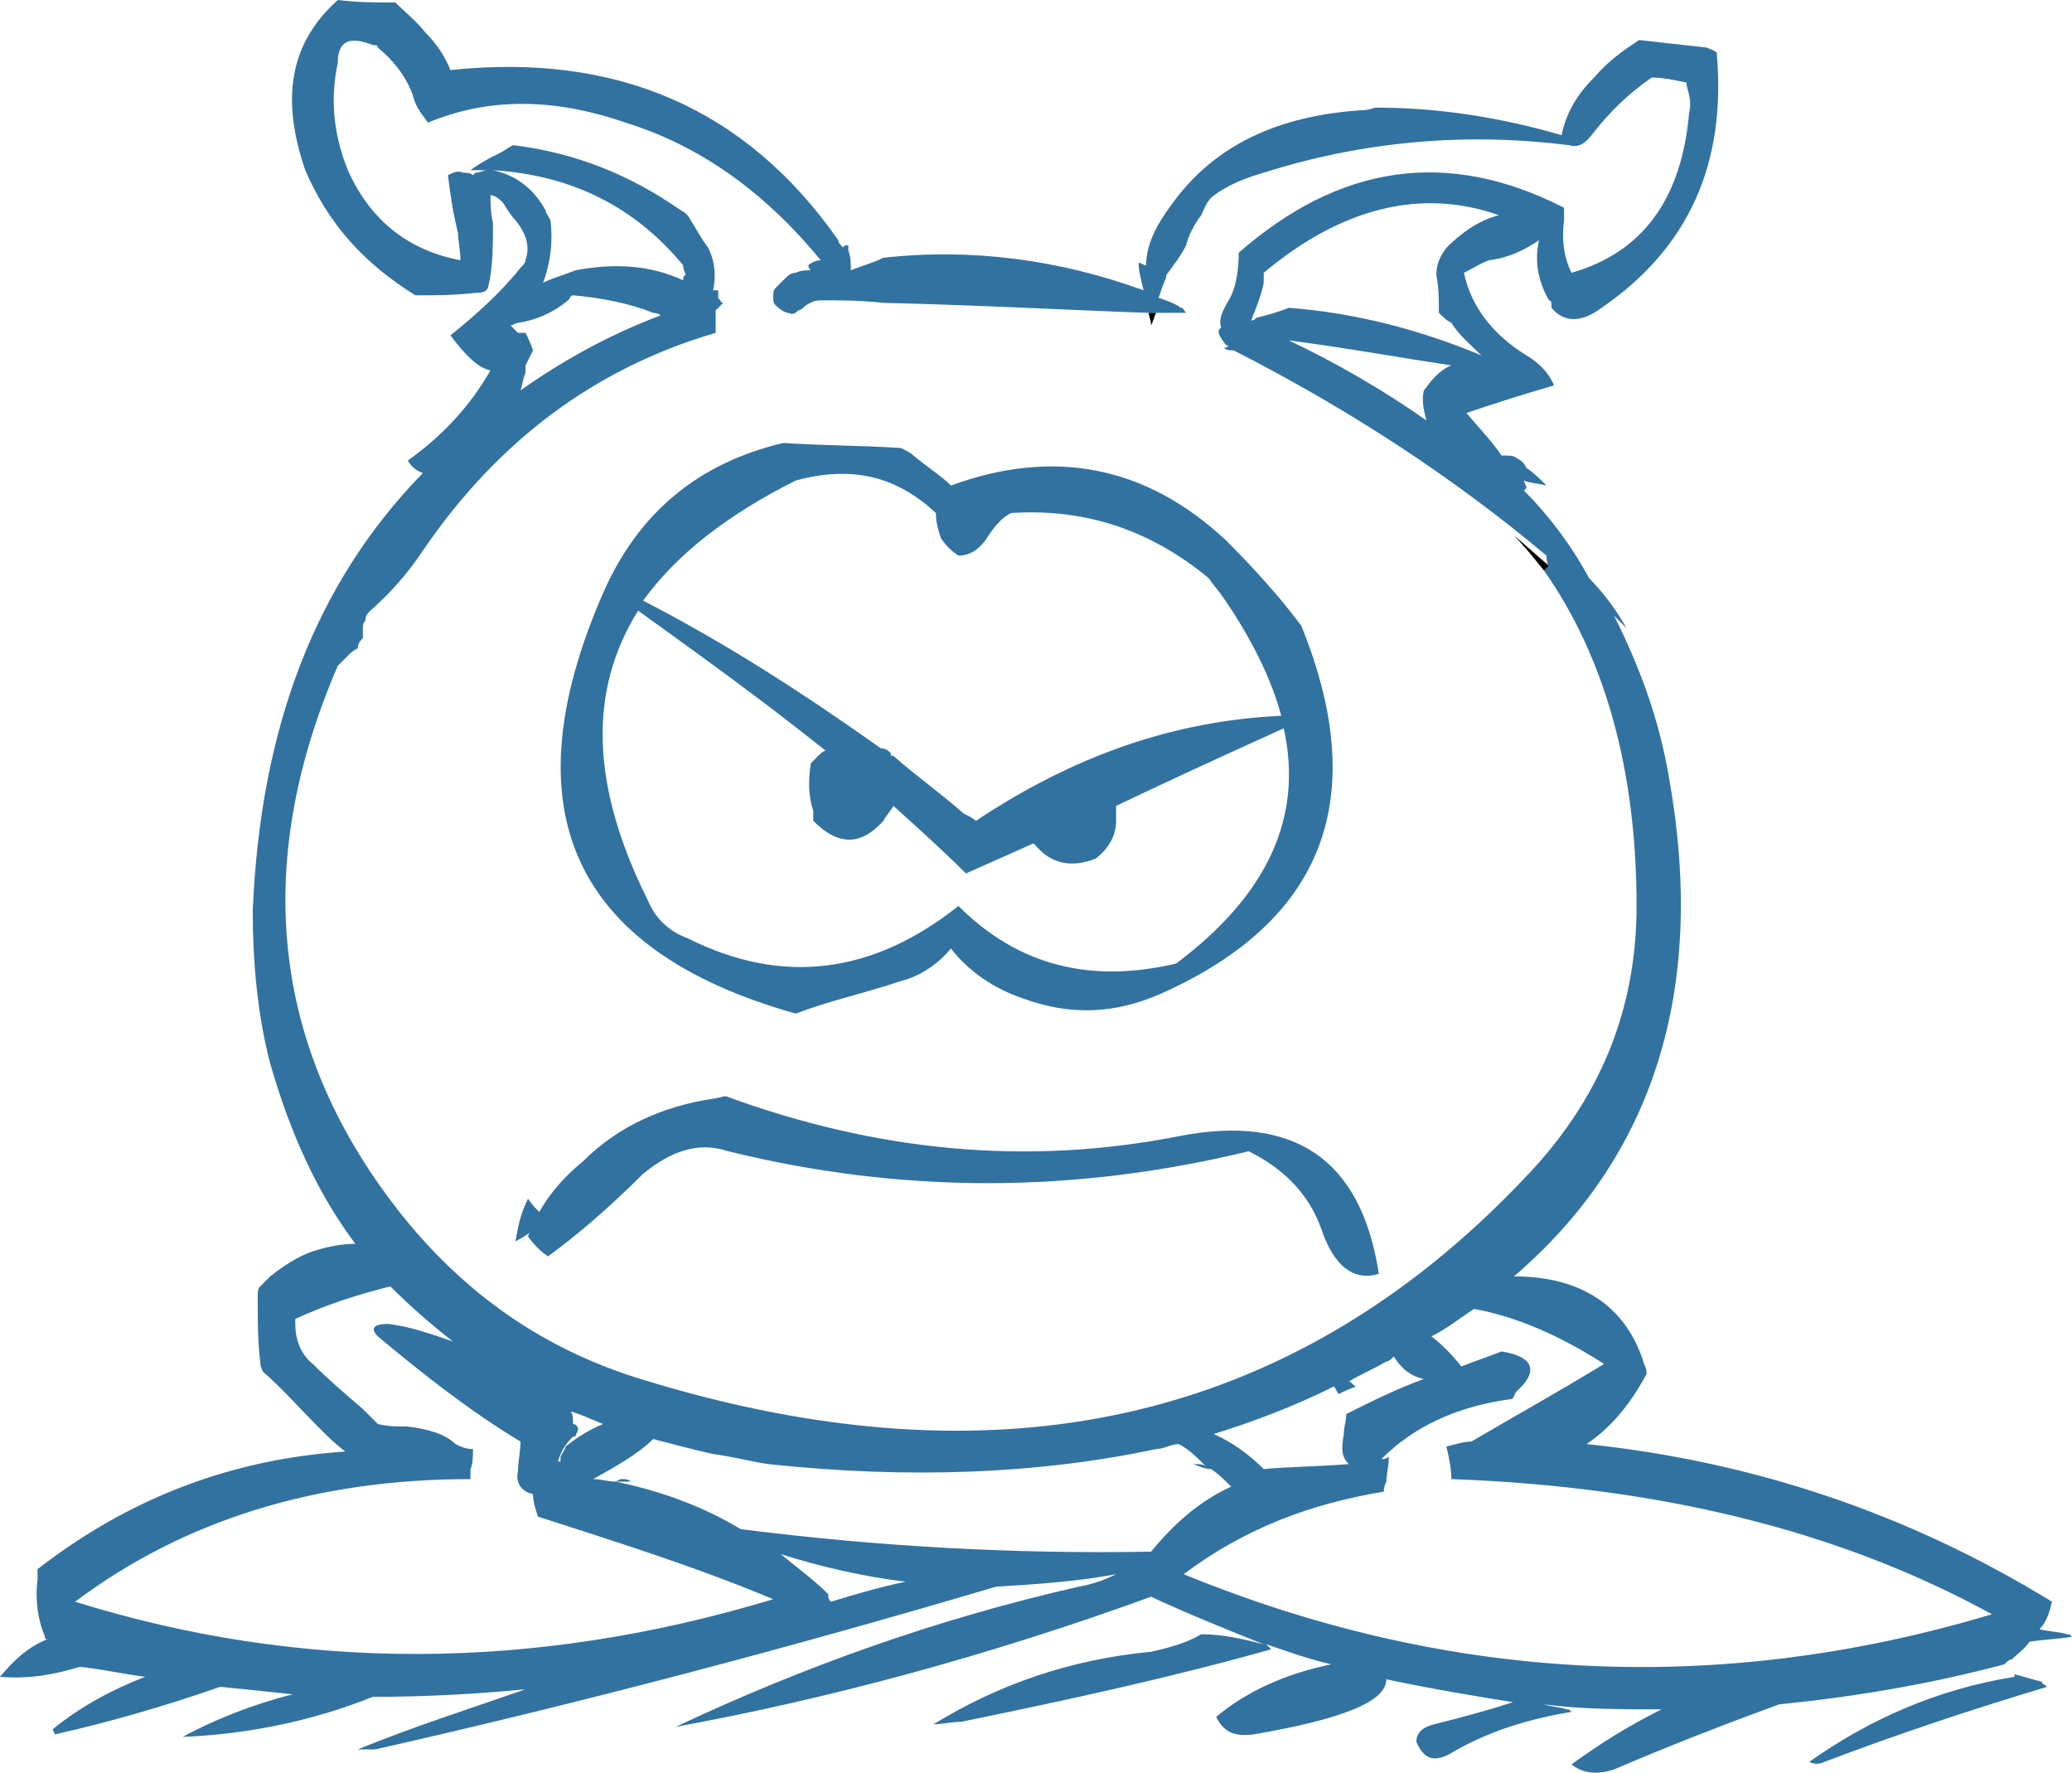 <?xml version="1.0" encoding="iso-8859-1"?>
<!-- Generator: Adobe Illustrator 12.0.1, SVG Export Plug-In . SVG Version: 6.00 Build 51448)  -->
<!DOCTYPE svg PUBLIC "-//W3C//DTD SVG 1.1//EN" "http://www.w3.org/Graphics/SVG/1.1/DTD/svg11.dtd">
<svg  version="1.1" id="Layer_1" xmlns="http://www.w3.org/2000/svg" xmlns:xlink="http://www.w3.org/1999/xlink" width="82.8" height="70.831"
	 viewBox="0 0 82.8 70.831" style="overflow:visible;enable-background:new 0 0 82.8 70.831;" xml:space="preserve">
<g>
	<path style="fill:#3172A1;" d="M80.4,66.3c0.2-0.2,0.5-0.4,0.7-0.7c0.6-0.1,1.1-0.1,1.7-0.2c-0.1-0.1-0.1-0.1-0.2-0.1
		c-0.3-0.1-0.7-0.1-1.1-0.2c0.3-0.3,0.4-0.7,0.5-1.1c-5.7-3.5-11.9-5.6-18.6-6.3c0.9-0.6,1.7-1.5,2.4-2.8c0-0.1,0-0.2-0.1-0.4
		C65,52.2,63.2,51,60.5,51l0,0c5.6-4.8,7.7-11.5,6.2-19.9c-0.4-2.4-1.2-4.5-2.2-6.5c0.2,0.2,0.5,0.5,0.8,0.8
		c-0.1-0.1-0.2-0.2-0.3-0.3c-0.4-0.7-0.9-1.4-1.5-2c-0.7-1.3-1.6-2.5-2.6-3.5c0.1-0.1,0.1-0.1,0.1-0.1c0-0.1-0.1-0.2-0.1-0.3
		c0.2,0.1,0.5,0.1,0.9,0.2c-0.3-0.3-0.5-0.5-0.8-0.7c-0.1-0.2-0.2-0.3-0.4-0.4c-0.1-0.1-0.3-0.1-0.6-0.1c-0.4-0.6-0.9-1.1-1.4-1.7
		c0.9-0.3,2.1-0.7,3.5-1.1c-0.2-0.5-0.6-0.9-1.1-1.2c-1.3-0.8-2.2-1.9-2.5-3.3c0.4-0.2,0.7-0.4,1-0.5c0.8-0.1,1.4-0.4,2-0.8
		c-0.2,0.9,0,1.7,0.4,2.4c0.1,0,0.1,0.1,0.1,0.3c0.5,0.6,1.2,0.6,2,0c3.5-2.4,5-5.8,4.6-10.2C68.5,2,68.4,2,68.2,1.9
		c-0.9-0.1-1.8-0.2-2.7-0.3c-0.6,0.4-1.2,0.8-1.8,1.5c-0.7,0.7-1.1,1.4-1.3,2.3l0,0C60,4.7,57.5,4.3,55,4.3c-0.1,0-0.3,0.1-0.5,0.1
		c-3.4,0.2-6,1.4-7.7,3.8c-0.6,0.8-1,1.6-1,2.4c-0.1,0-0.2-0.1-0.3-0.1c0,0.3,0.1,0.7,0.2,1.1c-3.3-1.2-6.8-1.7-10.4-1.3
		c-0.4,0.2-0.8,0.3-1.3,0.5c0-0.3,0-0.5-0.1-0.8c0-0.1,0-0.2,0-0.2c-0.1,0-0.2,0-0.2,0.1c-0.1-0.1-0.2-0.2-0.2-0.3
		C29.8,4.3,24.6,2.1,18,2.8c-0.2-0.5-0.5-1-1-1.5c-0.4-0.5-0.8-0.8-1.2-1.2c-0.8,0-1.5,0-2.3-0.1c-1.9,1.7-2.3,3.9-1.3,6.8
		c0.9,2.1,2.3,3.7,4.4,5c0.8,0,1.6,0,2.4-0.1c0.2,0,0.4,0,0.5-0.2c0.2-0.8,0.2-1.7,0.2-2.6c-0.1-0.4-0.1-0.8-0.1-1.1
		c0.2,0,0.4,0.2,0.5,0.3c0.2,0.3,0.3,0.5,0.5,0.7c0.4,0.5,0.6,1,0.4,1.6c0,0.1-0.1,0.2-0.2,0.3c-0.8,1-1.8,1.9-2.8,2.7
		c0.6,0.8,1.1,1.3,1.6,1.4c-0.8,1.4-1.9,2.6-3.3,3.6c0.1,0.2,0.3,0.4,0.6,0.5c-4.3,4.4-6.5,10.2-6.8,17.5c0,2.1,0.2,4.2,0.7,6.1
		c0.8,2.8,1.9,5.2,3.4,7.2c-0.5,0-1.1,0.1-1.7,0.3c-0.6,0.2-1.2,0.6-1.7,1c-0.2,0.2-0.3,0.3-0.4,0.4c-0.1,0.1-0.1,0.2-0.1,0.4
		c0,0.1,0,0.2,0,0.3c0,0.8,0,1.5,0.1,2.3c0,0.1,0,0.2,0.1,0.4c0.8,0.7,1.5,1.5,2.2,2.2c0.4,0.4,0.7,0.7,1.1,1
		c-4.6,0.3-8.7,1.9-12.3,4.7c0,0.2,0,0.3,0,0.4c-0.1,0.8,0,1.6,0.3,2.3c0,0.1,0,0.1,0.1,0.1C1.1,65.8,0.5,66.4,0,67
		c1.2,0.1,2.2-0.1,3.2-0.4C4.1,66.7,5,66.9,5.8,67c-1.3,0.5-2.6,1.2-3.7,2.1c0.1,0.2,0.1,0.2,0.1,0.2c2.2-0.5,4.3-1.1,6.6-1.9
		c1,0.1,2,0.2,2.9,0.3c-1.6,0.4-3.1,1-4.4,1.7c2.5-0.1,5.1-0.6,7.6-1.6c2,0,4-0.1,6.1-0.3c-2.3,0.8-4.5,1.5-6.7,2.4
		c0.2,0,0.4,0,0.7,0c8.4-1.9,16.7-4.1,24.8-6.5c1.6-0.1,3.2-0.2,4.8-0.5c-0.4,0.2-0.9,0.4-1.5,0.5c-5.7,1.3-11,3.2-16.1,5.6
		c6-1.1,12.4-2.8,19-5.2c1.5,0.7,3,1.3,4.5,1.9c-0.8-0.2-1.6-0.4-2.5-0.4c-0.5,0.3-1.1,0.5-2,0.7c-3.2,0.3-6.1,1.3-8.7,2.9
		c0.3,0,0.7-0.1,1.1-0.1c4.4-0.9,8.5-1.8,12.4-2.9c-0.1-0.1-0.1-0.1-0.2-0.2c0.9,0.3,1.7,0.6,2.6,0.8c-1.9,0.4-3.4,1.1-4.6,2.1
		c0.3,0.6,0.7,0.8,1.5,0.7c3.5-0.6,5.3-1.3,5.3-2.2c1.9,0.4,3.7,0.7,5.6,1C60.9,68,60.7,68,60.5,68c-0.9,0.3-2,0.6-3.2,0.9
		c-0.4,0.1-0.7,0.3-0.7,0.7c0.3,0.7,0.7,0.8,1.3,0.5c1.5-0.9,3.1-1.4,4.9-1.7c-0.1-0.1-0.1-0.1-0.2-0.1c-0.3-0.1-0.6-0.1-0.9-0.2
		c1.5,0.2,3.1,0.2,4.7,0.2c-1.4,0.7-2.5,1.4-3.6,2.2c0.5,0.4,1.1,0.4,1.7,0.2c2.1-0.9,4.4-1.8,6.6-2.6c3-0.3,6-0.8,9-1.6
		C80.2,66.4,80.3,66.3,80.4,66.3z M46.6,11.1V11c0.3-0.4,0.6-0.8,0.8-1.2C47.5,9.4,47.7,9,48,8.6c0.1-0.2,0.2-0.5,0.4-0.7
		c0.6-0.5,1.4-0.8,2.1-1c4.1-1.3,8.2-1.6,12.2-1.1c0.3,0.1,0.6,0,0.9-0.4C64.3,4.5,65,3.8,66,3.1c0.5,0,0.9,0.1,1.4,0.2v0.1
		c0.1,0.4,0.2,0.7,0.1,1.1c-0.3,3.5-1.9,5.6-4.7,6.4c-0.3-0.6-0.4-1.3-0.3-2.1l0,0l0,0c0-0.1,0-0.1,0-0.2c0-0.1,0-0.2,0-0.3
		c-4.7-2.4-9-1.7-13,1.8c0,0.7-0.1,1.4-0.4,1.9c-0.3,0.5-0.4,0.8-0.3,1.1c-0.2,0.1-0.1,0.3,0.2,0.7h0.1c-0.1,0.1-0.1,0.1-0.2,0.1
		C49,14,49.2,14,49.3,14c4.7,2.4,8.8,5.1,12.5,8.2c0,0.1,0,0.3,0.1,0.4l-0.2,0.2c2.4,3.4,3.7,7.9,3.7,13.4c0,4.2-1.5,7.8-4.5,10.9
		c-9.3,9.8-21.1,12.4-35.3,8c-3.9-1.2-7-3.4-9.5-6.5c-5.2-6.5-6.1-13.9-2.6-22c0.1-0.1,0.2-0.2,0.4-0.4c0.1-0.1,0.2-0.2,0.4-0.3
		c0-0.2,0.1-0.3,0.2-0.4c0-0.1,0-0.2,0-0.4c0-0.1,0-0.2,0.1-0.3c0-0.2,0.1-0.3,0.2-0.4c0.8-0.7,1.5-1.5,2.1-2.4
		c3-4.4,6.9-7.3,11.7-8.7v-0.1c0-0.3,0-0.6,0-0.8c0.1-0.1,0.2-0.2,0.3-0.3c-0.1,0-0.1-0.1-0.2-0.2c0-0.1,0-0.2,0-0.3
		c-0.1,0-0.1,0-0.2,0c0.1-0.5,0.1-1.1-0.2-1.7c-0.3-0.4-0.5-0.8-0.7-1.1c-0.1-0.2-0.2-0.3-0.4-0.4c-2-1.4-4.2-2.3-6.7-2.6l0,0
		C20.3,5.9,20.2,6,20,6.1c-0.4,0.2-0.8,0.4-1.2,0.7c0.2,0,0.4,0,0.7,0c-0.2,0-0.3,0.1-0.5,0.1c0,0,0,0-0.1,0.1
		c-0.1-0.1-0.3-0.1-0.4-0.1c-0.2-0.1-0.4,0-0.6,0.1c0.1,0.8,0.2,1.5,0.4,2.3c0,0.3,0.1,0.7,0.1,1.1c-2.1-0.4-3.6-1.6-4.5-3.6
		c-0.6-1.5-0.7-2.9-0.4-4.3c0-0.8,0.4-1.1,1.4-0.7c0.1,0,0.2,0,0.2,0.1c0.6,0.5,1.1,1.1,1.4,1.9c0.1,0.5,0.4,0.8,0.6,1.1
		c2.4-1,5-1,7.9,0c2.9,0.9,5.5,2.7,7.8,5.5c-0.2,0-0.4,0.1-0.5,0.2c0,0.1,0.1,0.2,0.1,0.2c-0.2,0-0.4,0-0.6,0.1
		c-0.2,0-0.3,0.1-0.5,0.3c-0.1,0.1-0.2,0.2-0.3,0.3c-0.1,0.1-0.1,0.2-0.1,0.4c0,0.1,0,0.2,0.1,0.3c0.2,0.2,0.4,0.3,0.5,0.3
		c0.2,0.1,0.3,0,0.4-0.1c0.1,0,0.2-0.1,0.3-0.2c0.2-0.1,0.3-0.2,0.6-0.2c0.8,0,1.6,0,2.5,0.1c4.1,0.1,7.6,0.3,10.6,0.4h0.3
		c0.4,0,0.8,0,1.2,0c-0.1-0.1-0.1-0.2-0.2-0.2c-0.3-0.2-0.6-0.3-0.9-0.4C46.4,11.6,46.5,11.3,46.6,11.1z M50.5,11.3
		c0-0.2,0-0.3,0-0.4c3.1-2.6,6.3-3.4,9.4-2.3c-0.8,0.2-1.5,0.7-2.1,1.3c-0.3,0.4-0.4,0.7-0.4,1.1c0.1,0.5,0.1,1,0.1,1.5
		c0.2,0.2,0.3,0.3,0.5,0.4c0.3,0.5,0.8,0.9,1.2,1.3c-2.4-1-5-1.7-7.7-1.9l0,0c-0.5,0.2-0.9,0.3-1.3,0.4c-0.1,0.1-0.1,0.1-0.2,0.1
		C50.2,12.3,50.4,11.8,50.5,11.3z M56.9,15.6c-0.1,0.4,0,0.8,0.1,1.2c-1.7-1.2-3.6-2.3-5.5-3.2c2.3,0.3,4.5,0.7,6.5,1
		C57.5,14.8,57.2,15.2,56.9,15.6z M23,10.8L23,10.8c-0.5,0.2-0.9,0.3-1.3,0.5c0.3-0.8,0.4-1.6,0.3-2.5c-0.1-0.2-0.2-0.3-0.2-0.4
		c-0.5-0.9-1.2-1.4-2.1-1.6c3.2,0.2,5.7,1.5,7.6,3.8c0,0.2,0.1,0.3,0.1,0.4c-0.1,0-0.1,0.1-0.1,0.2C26,10.6,24.6,10.5,23,10.8z
		 M20.7,13.3c-0.1-0.1-0.2-0.2-0.3-0.3c0.1,0,0.2-0.1,0.3-0.1c0.7-0.1,1.4-0.4,2-0.9c0.1-0.1,0.1-0.2,0.2-0.2
		c1.1,0.1,2.2,0.3,3.2,0.7c0,0,0.2,0,0.3,0.1c-2.1,0.8-3.9,1.8-5.6,3c0.1-0.3,0.1-0.5,0.2-0.7c0-0.1,0-0.2,0-0.3
		c0.1-0.2,0.2-0.4,0.3-0.6c-0.1-0.3-0.2-0.5-0.3-0.7C20.9,13.3,20.8,13.3,20.7,13.3z M23.1,57.1c0-0.1-0.1-0.2-0.2-0.2
		c0-0.2,0-0.4-0.1-0.5c0.4,0.1,0.8,0.3,1.3,0.5c-0.5,0.2-1,0.5-1.5,0.9c0,0.1-0.1,0.2-0.2,0.4c0,0.1,0,0.2,0,0.2h-0.1
		c0.1-0.4,0.3-0.7,0.6-1H23C23,57.3,23.1,57.2,23.1,57.1z M21.3,59.7c0,0.3,0.1,0.6,0.2,0.9c3.1,1,6.3,2,9.4,3.3
		C21.3,66.8,12,66.8,3,64c4.4-3.3,9.7-4.9,15.8-4.9c0-0.1,0-0.2,0-0.4c0.1-0.2,0.1-0.5,0.1-0.8c-0.3,0-0.5-0.1-0.7-0.2
		c-0.4-0.4-1.1-0.6-1.9-0.7c-0.4,0-0.8,0-1.2-0.1c-0.2-0.2-0.4-0.4-0.6-0.6c-0.7-0.6-1.4-1.2-2-1.8c-0.5-0.4-0.7-1-0.7-1.6
		c0-0.1,0-0.2,0-0.2c1.3-0.6,2.6-1,3.8-1.3c0.8,0.8,1.6,1.5,2.5,2.2c-0.9-0.3-1.7-0.6-2.6-0.7c-0.6,0-0.7,0.2-0.4,0.5
		c1.8,1.5,3.7,3,5.7,4.2c0,0.4-0.1,0.8-0.1,1.2C20.6,59.2,20.8,59.6,21.3,59.7z M24.6,59.2c-0.3,0-0.6-0.1-0.9-0.1
		c0.9-0.5,1.8-1,2.4-1.6c0.8,0.2,1.5,0.4,2.4,0.6c0.8,0.1,1.5,0.3,2.2,0.4c5.6,0.6,10.8,0.4,15.5-0.6c0.3,0,0.6-0.2,0.9-0.2
		c0.4,0.2,0.7,0.5,1.1,0.9c-0.1-0.1-0.3-0.1-0.5-0.1c0.2,0.1,0.5,0.2,0.7,0.2c0.3,0.2,0.5,0.4,0.8,0.7C47.9,60,46.9,60.9,46,62
		c-5.4,0.1-10.9-0.2-16.4-0.9C28.1,60.2,26.5,59.6,24.6,59.2z M50.5,58.7c-0.6-0.6-1.3-1.1-2-1.4c1.6-0.5,3.2-1.1,4.8-1.9
		c0.1,0.1,0.1,0.2,0.2,0.3c0.2-0.1,0.4-0.2,0.7-0.3c-0.1,0-0.2-0.2-0.3-0.2c0.5-0.3,1-0.5,1.5-0.8c0.1,0,0.2-0.1,0.3-0.2
		c0.3,0.5,0.7,0.8,1.2,0.9c-1.1,0.4-2.1,0.9-3.1,1.4c0,0.3-0.1,0.5-0.1,0.8c-0.1,0.6-0.1,0.9,0.2,1.2C52.7,58.6,51.6,58.6,50.5,58.7
		z M33.1,63.7c-0.6-0.6-1.3-1.1-1.9-1.6c1.6,0.5,3.3,0.9,5,1.1c-1,0.2-2,0.5-3,0.8C33.1,63.9,33.1,63.8,33.1,63.7z M58.4,54.6
		c-0.4-0.5-0.8-0.9-1.2-1.2c0.6-0.3,1.1-0.7,1.7-1.1c1.7,0.3,3.5,1.1,5.2,2.2c-1.8,1.1-3.6,2.1-5.3,3.1c-0.3,0-0.6,0.1-1,0.2
		c0.1,0.4,0.2,0.9,0.2,1.3c8.2,0.3,15.4,2,21.6,5.4c-11,3.3-21.8,2.7-32.3-1.6c2.4-1.8,5-2.8,8-3.3c0-0.1,0-0.2,0.1-0.4
		c0-0.3,0.1-0.6,0.1-1c-0.1,0.1-0.2,0.1-0.3,0.1c1.3-1.3,3-2.1,5.2-2.4c0.1,0,0.1-0.2,0.2-0.3c0.9-0.8,0.7-1.4-0.6-1.6
		C59.5,54.2,58.9,54.4,58.4,54.6z"/>
	<path style="fill:#3172A1;" d="M20.6,49.6c0.4-0.2,0.8-0.5,1.3-0.9c-0.3-0.2-0.6-0.5-0.8-0.8C20.8,48.5,20.7,49,20.6,49.6z"/>
	<path style="fill:#009659;" d="M46.2,12.5L46.2,12.5h-0.3H46.2z"/>
	<path d="M45.9,12.5c0,0.1,0.1,0.3,0.1,0.5c0.1-0.2,0.1-0.3,0.2-0.5H45.9z"/>
	<path d="M61.7,22.8l0.2-0.2c-0.5-0.4-0.9-0.8-1.4-1.2C60.9,21.8,61.3,22.3,61.7,22.8z"/>
	<path d="M28.6,13.2v0.1l0,0V13.2z"/>
	<path style="fill:#3172A1;" d="M24.6,59.2c0.2,0,0.4,0,0.6,0c-0.1-0.1-0.2-0.1-0.4-0.1L24.6,59.2z"/>
	<path style="fill:#3172A1;" d="M81.6,67.2c-0.4-0.1-0.7-0.2-1.1-0.3V67c-3.1,0.5-5.8,1.7-8.2,3.4c0.2,0.1,0.4,0.1,0.6,0
		c2.9-1.1,5.9-2.1,8.9-3C81.7,67.3,81.6,67.3,81.6,67.2z"/>
	<g>
		<path style="fill:#3172A1;" d="M38,19.4c-0.4-0.4-0.9-0.7-1.5-1.2c-0.1-0.1-0.3-0.2-0.5-0.3c-1.6-0.1-3.2-0.1-4.7-0.2
			c-3.4,0.8-5.8,2.8-7.2,6c-3.8,8.7-1.2,14.3,7.7,16.8c1.3-0.5,2.7-0.8,4.2-1.3c0.8-0.2,1.5-0.7,2-1.3c0.7,0.9,1.7,1.6,2.9,2
			c1.9,0.7,3.7,0.6,5.5-0.2c6.5-2.9,8.4-7.8,5.6-14.7c-0.9-1.2-1.9-2.3-3-3.4C45.8,18.6,42.1,17.9,38,19.4z M31.8,19.2
			c2.2-0.6,4-0.2,5.6,1.3c0,0.4,0.1,0.7,0.2,1c0.2,0.3,0.4,0.5,0.7,0.7c0.5,0,0.9-0.3,1.2-0.8c0.2-0.3,0.5-0.7,0.9-0.9
			c3-0.2,5.6,0.7,7.9,2.6c0.2,0.3,0.4,0.5,0.6,0.8c1.1,1.6,1.9,3.2,2.3,4.7c-4.3,0.2-8.3,1.6-12.2,4.2c-0.1-0.1-0.3-0.2-0.5-0.3
			c-0.9-0.8-1.9-1.5-2.8-2.3c-0.1,0-0.1,0-0.1-0.1c-0.1-0.1-0.2-0.2-0.4-0.2l0,0c-3.1-2.2-6.2-4.2-9.5-5.9
			C27,22.2,29,20.6,31.8,19.2z M27.5,37.5c-0.8-0.3-1.3-0.8-1.6-1.5c-2.3-4.6-2.4-8.4-0.4-11.6c2.5,1.8,5,3.6,7.5,5.6
			c-0.1,0-0.2,0.1-0.3,0.2c-0.1,0.1-0.2,0.2-0.3,0.3c-0.1,0.7-0.1,1.3,0.1,1.9c0,0.1,0,0.2,0,0.4c1,1,1.9,1,2.8,0
			c0.1-0.2,0.3-0.4,0.4-0.6c1,0.9,2,1.8,2.9,2.7c0.9-0.4,1.8-0.8,2.7-1.2c0,0,0,0,0.1,0.1c0.6,0.7,1.4,0.9,2.4,0.5
			c0.5-0.4,0.8-0.9,0.8-1.5c0-0.2,0-0.3,0-0.4s0-0.2,0-0.2c2.3-1.1,4.5-2.1,6.7-3.1c0.8,3.6-0.7,6.7-4.3,9.4
			c-3.4,0.8-6.3,0.1-8.7-2.3C34.9,38.9,31.3,39.4,27.5,37.5z"/>
		<path style="fill:#3172A1;" d="M21.9,50.2c1.1-0.8,2.4-1.9,3.8-3.3c1.1-0.9,2.2-1.3,3.4-0.9c6.9,1.7,13.8,1.7,20.8,0
			c1.4,0.7,2.4,1.7,2.9,3.1c0.5,1.5,1.3,2.1,2.3,1.8c-0.7-4.6-3.4-6.4-8-5.5C41,46.6,35,46,29,43.8c-0.1,0-0.4,0.1-0.5,0.1
			c-2,0.3-3.8,1.1-5.2,2.5c-1.1,0.9-1.8,1.9-2.2,3C21.3,49.7,21.6,50,21.9,50.2z"/>
		<path style="fill:#3172A1;" d="M57,47L57,47c0-0.1,0-0.2,0-0.2S57,46.9,57,47z"/>
	</g>
</g>
</svg>

